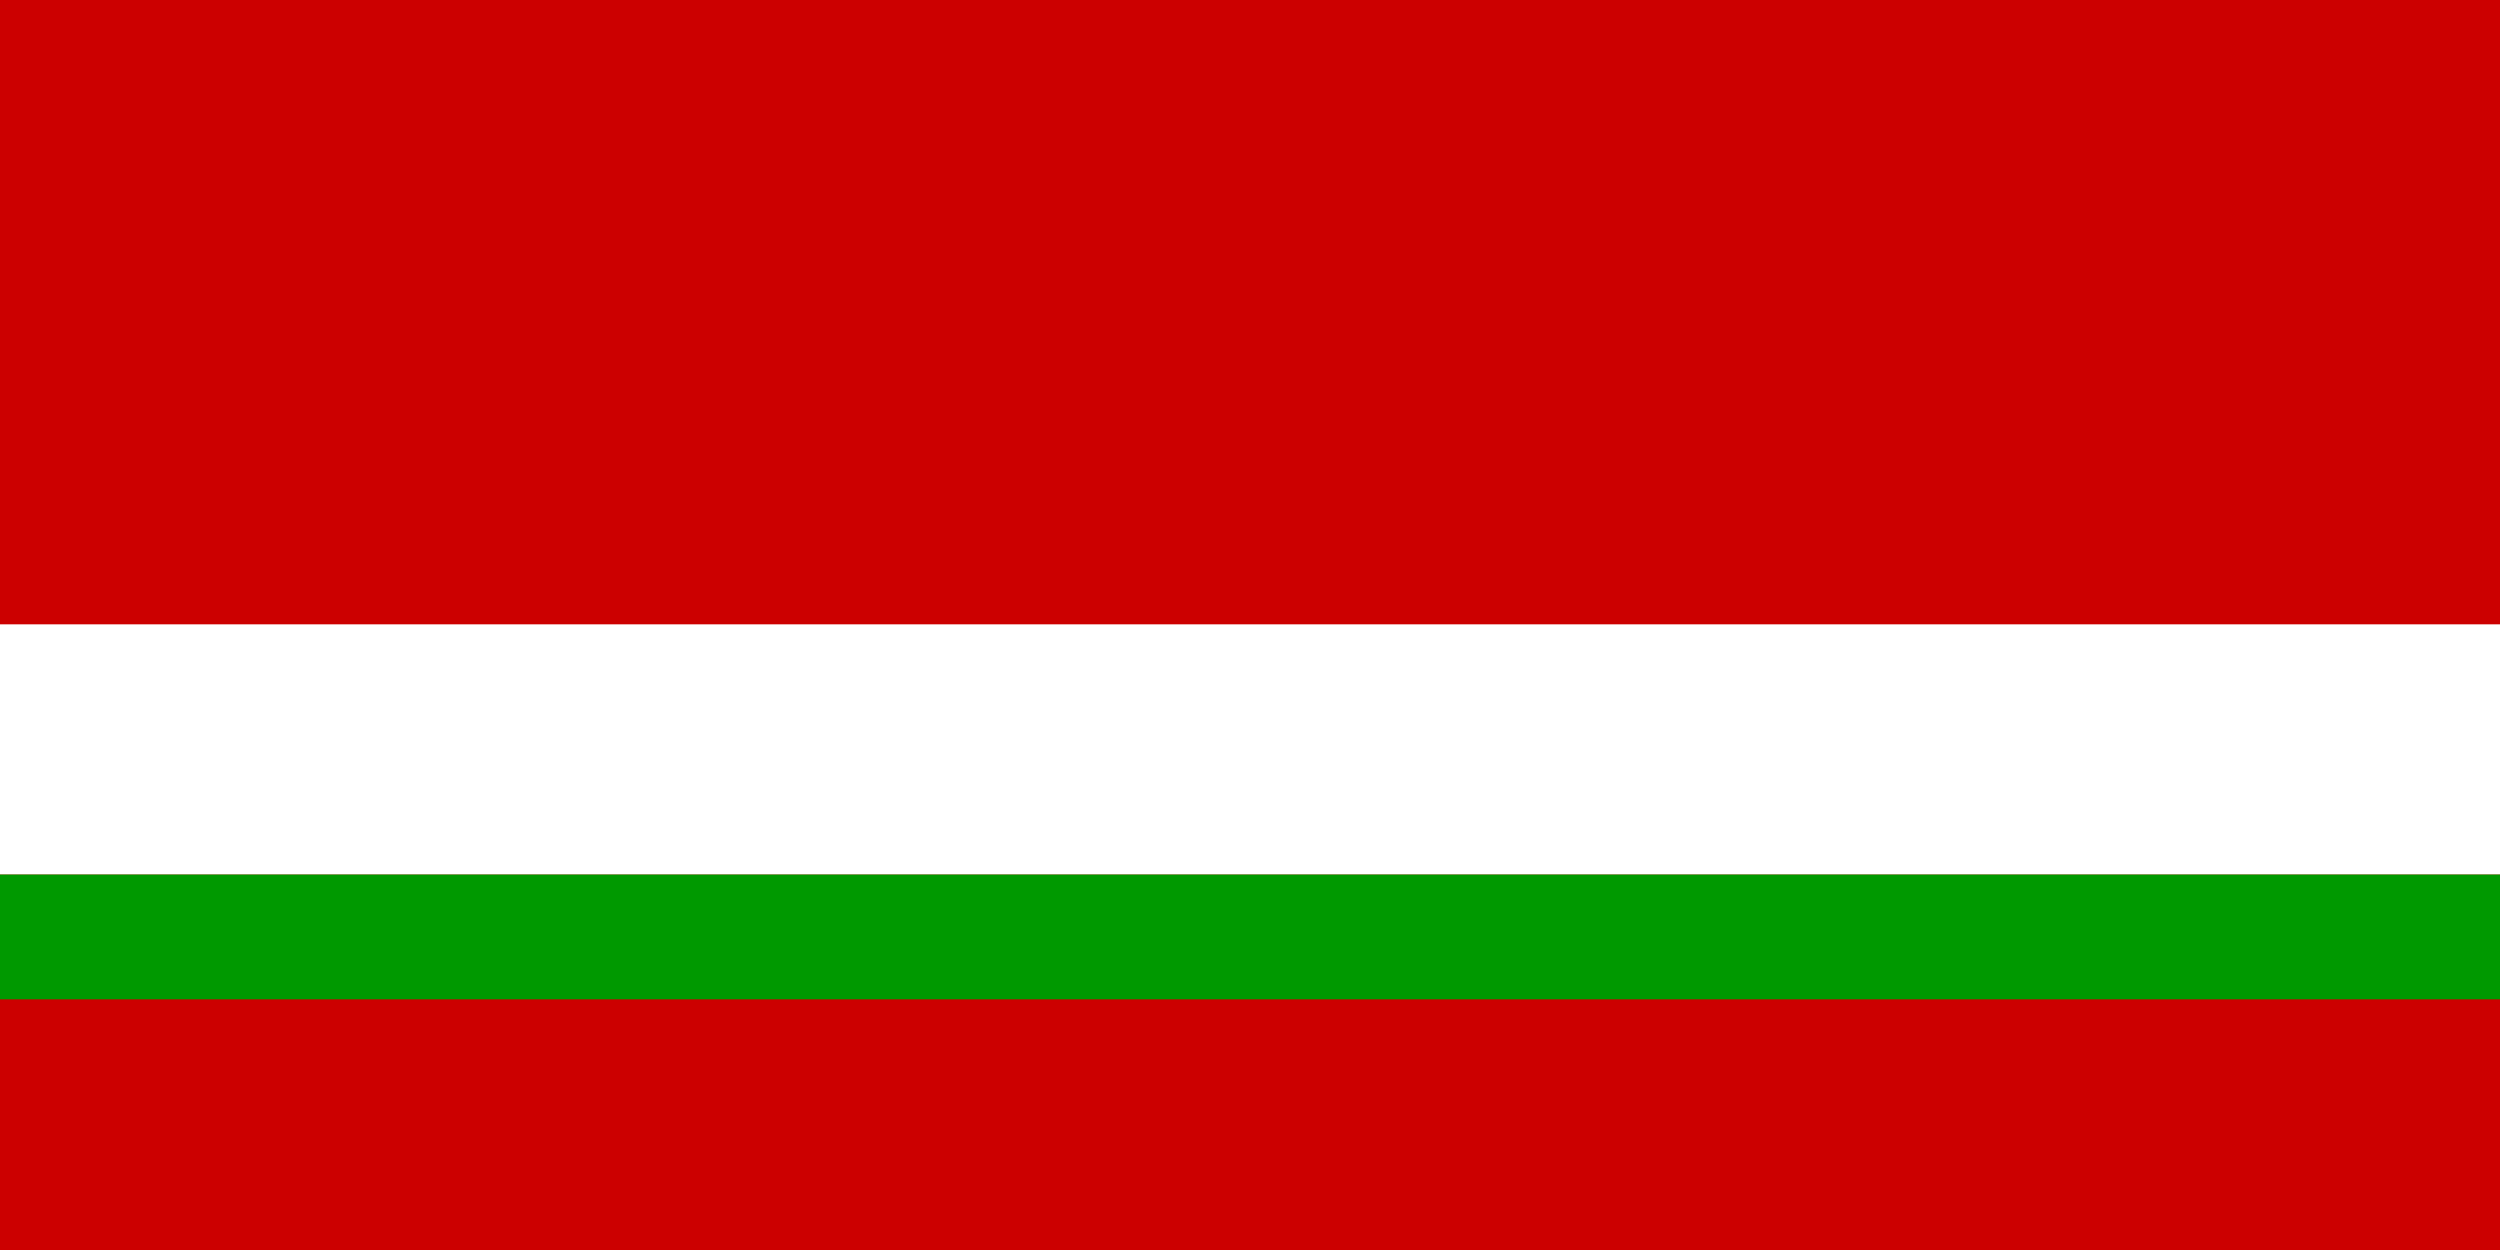 <?xml version="1.0" encoding="UTF-8"?>
<svg version="1.0" xmlns="http://www.w3.org/2000/svg" width="600" height="300">
	<rect width="600" height="300" fill="#c00"/>
	<rect y="209.84" width="600" height="30" fill="#090"/>
	<rect y="149.84" width="600" height="60" fill="#fff"/>
</svg>